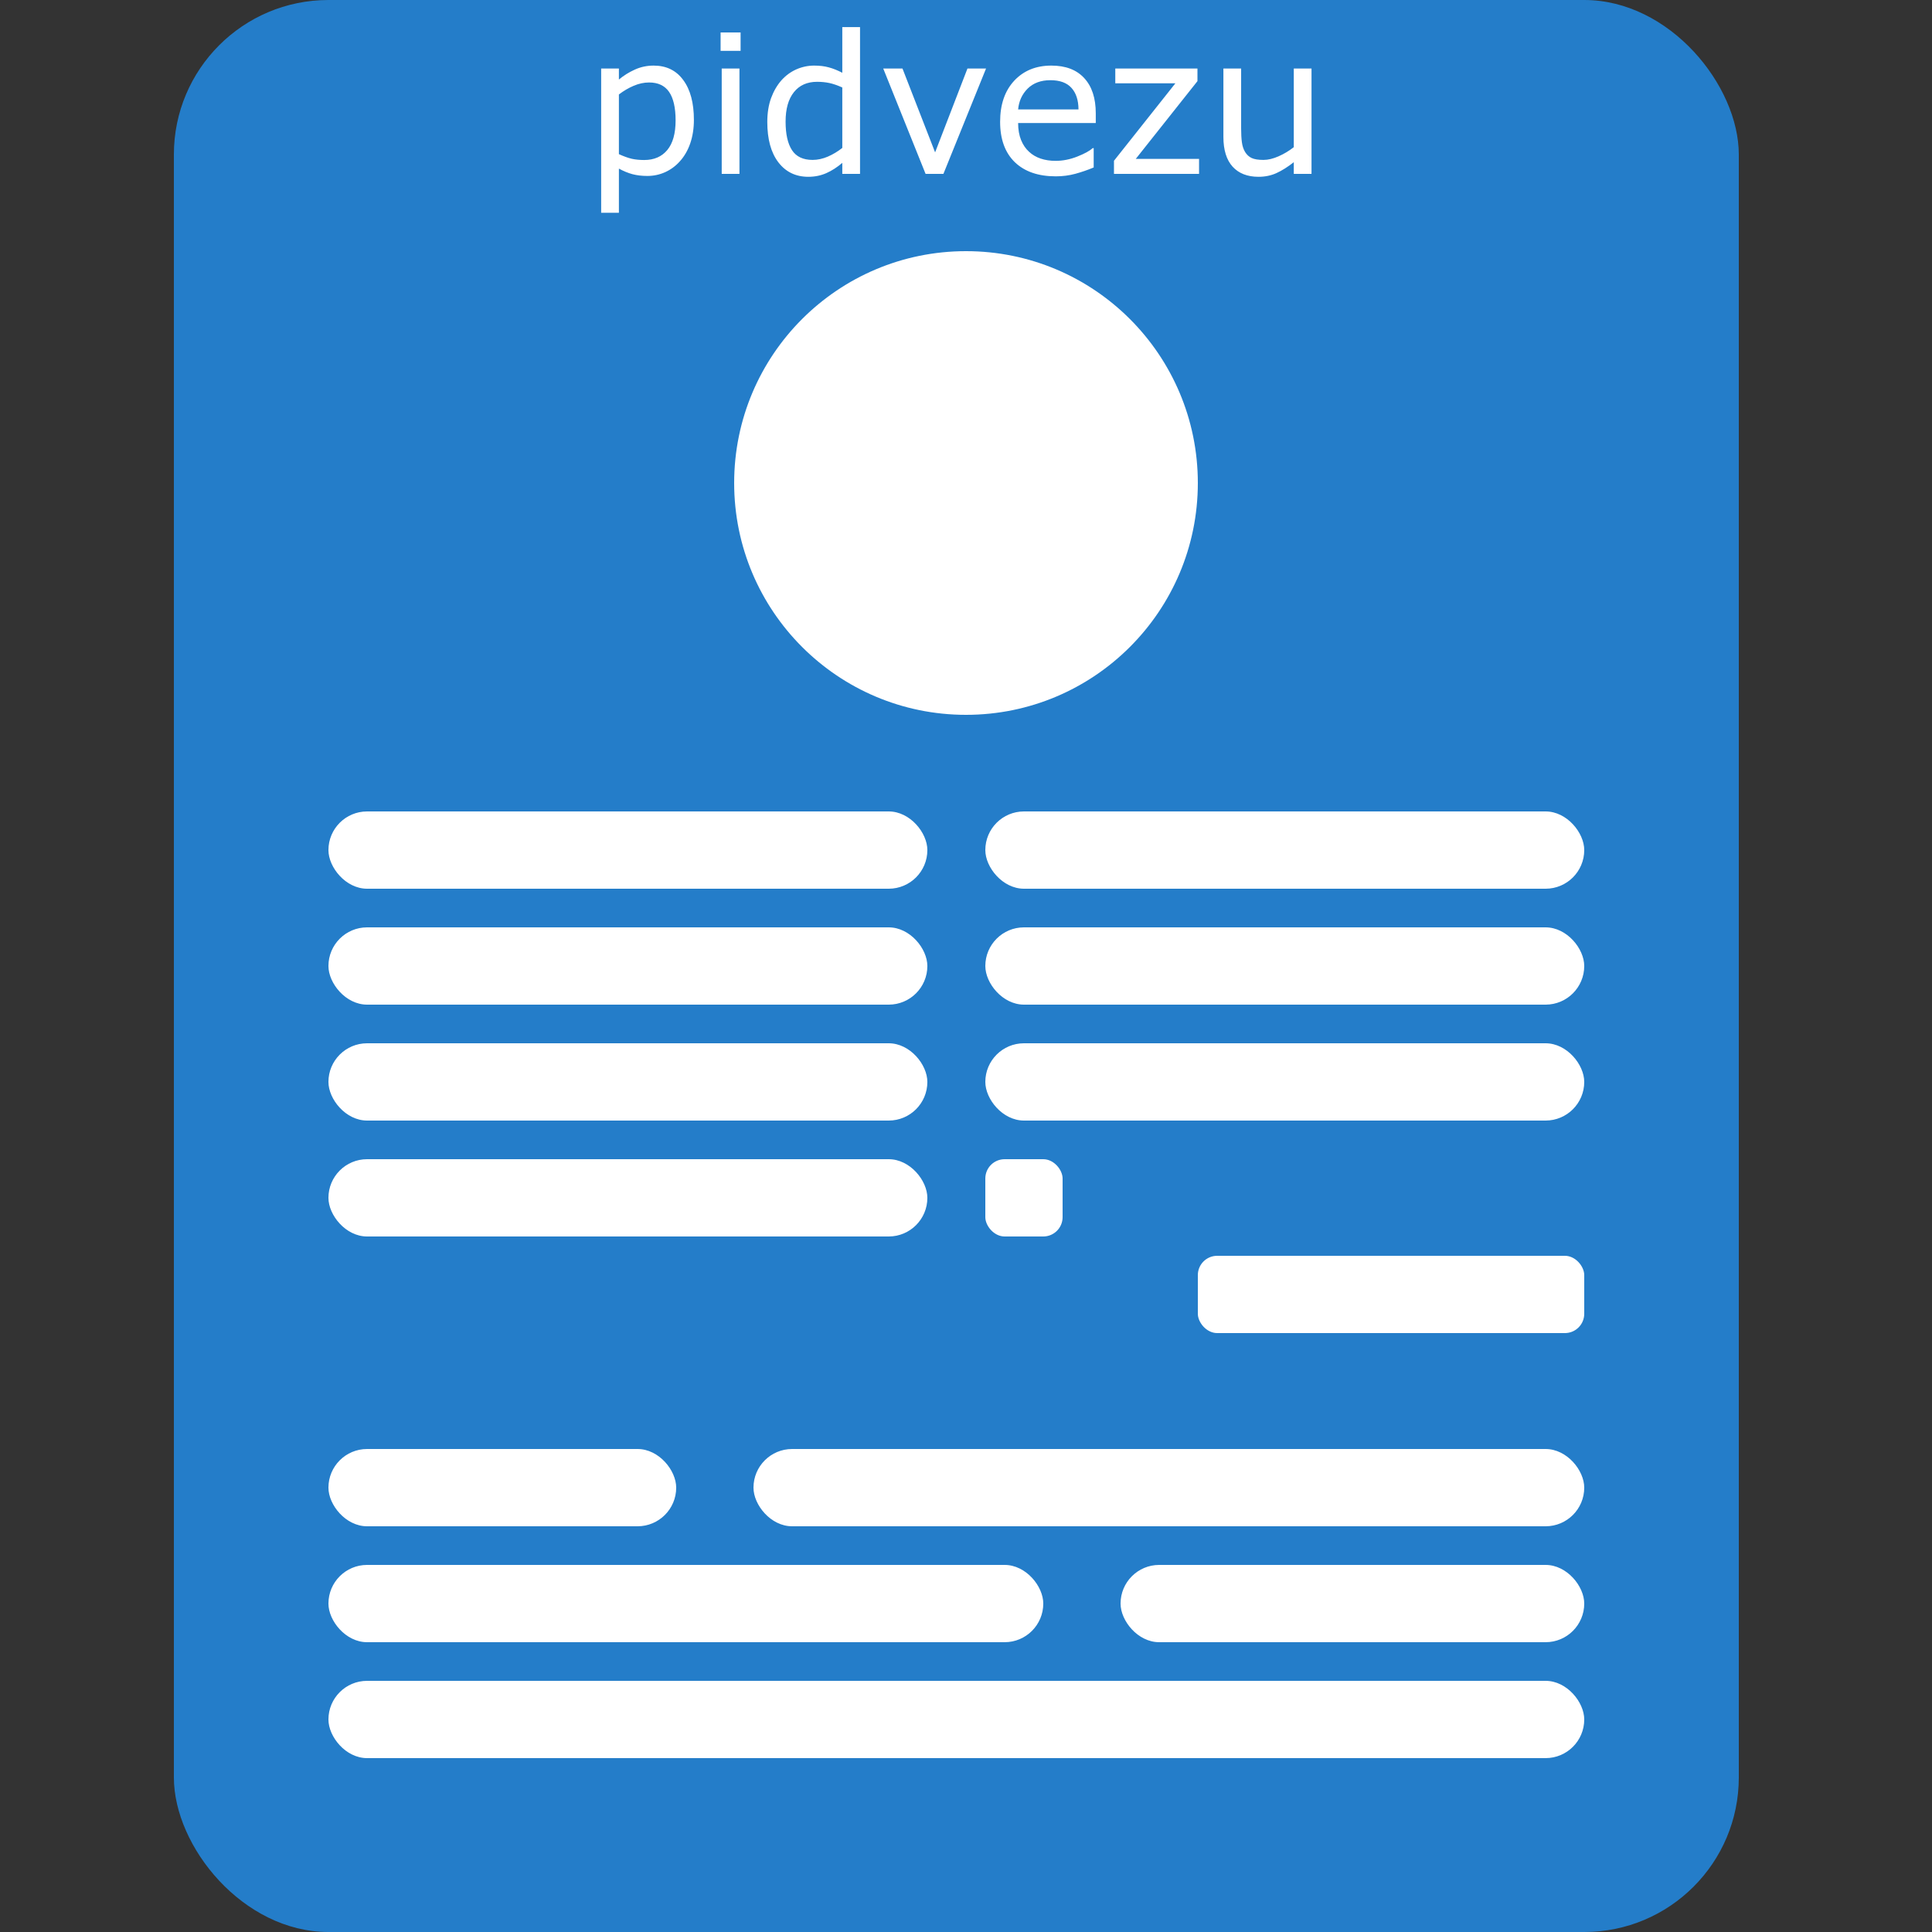 <svg width="100" height="100" viewBox="0 0 100 100" fill="none" xmlns="http://www.w3.org/2000/svg">
<rect x="0" y="0" width="100" height="100" fill="#333333" stroke="none"/>
<g clip-path="url(#clip0_101_22)">
<rect x="9" width="81" height="100" rx="8" fill="#247DC9"/>
<path d="M35.916 6.207C35.916 6.65 35.852 7.055 35.726 7.423C35.599 7.787 35.42 8.097 35.188 8.351C34.974 8.591 34.72 8.779 34.427 8.912C34.137 9.042 33.829 9.107 33.504 9.107C33.221 9.107 32.964 9.076 32.732 9.015C32.505 8.953 32.272 8.857 32.034 8.727V11.012H31.116V3.546H32.034V4.117C32.278 3.912 32.552 3.741 32.855 3.604C33.16 3.465 33.486 3.395 33.831 3.395C34.489 3.395 35 3.644 35.364 4.142C35.732 4.636 35.916 5.325 35.916 6.207ZM34.969 6.231C34.969 5.574 34.856 5.082 34.632 4.757C34.407 4.431 34.062 4.269 33.597 4.269C33.333 4.269 33.068 4.326 32.801 4.439C32.534 4.553 32.278 4.703 32.034 4.889V7.979C32.295 8.097 32.518 8.176 32.703 8.219C32.892 8.261 33.105 8.282 33.343 8.282C33.854 8.282 34.253 8.11 34.539 7.765C34.825 7.42 34.969 6.909 34.969 6.231ZM38.333 2.633H37.298V1.681H38.333V2.633ZM38.274 9H37.356V3.546H38.274V9ZM44.515 9H43.597V8.429C43.333 8.657 43.058 8.834 42.772 8.961C42.485 9.088 42.174 9.151 41.839 9.151C41.188 9.151 40.67 8.901 40.286 8.399C39.905 7.898 39.715 7.203 39.715 6.314C39.715 5.852 39.78 5.44 39.91 5.079C40.044 4.718 40.223 4.41 40.447 4.156C40.669 3.909 40.926 3.72 41.219 3.59C41.515 3.46 41.821 3.395 42.137 3.395C42.423 3.395 42.677 3.425 42.898 3.487C43.12 3.546 43.352 3.639 43.597 3.766V1.402H44.515V9ZM43.597 7.657V4.527C43.349 4.417 43.128 4.34 42.933 4.298C42.737 4.256 42.524 4.234 42.293 4.234C41.779 4.234 41.378 4.413 41.092 4.771C40.805 5.13 40.662 5.637 40.662 6.295C40.662 6.943 40.773 7.436 40.994 7.774C41.215 8.11 41.57 8.277 42.059 8.277C42.319 8.277 42.583 8.22 42.85 8.106C43.117 7.989 43.366 7.84 43.597 7.657ZM51.038 3.546L48.831 9H47.908L45.716 3.546H46.712L48.401 7.887L50.076 3.546H51.038ZM56.717 6.368H52.698C52.698 6.703 52.749 6.996 52.85 7.247C52.95 7.494 53.089 7.698 53.265 7.857C53.434 8.014 53.634 8.131 53.865 8.209C54.1 8.287 54.357 8.326 54.637 8.326C55.008 8.326 55.38 8.253 55.755 8.106C56.133 7.957 56.401 7.81 56.56 7.667H56.609V8.668C56.3 8.798 55.984 8.907 55.662 8.995C55.34 9.083 55.001 9.127 54.647 9.127C53.742 9.127 53.035 8.883 52.527 8.395C52.02 7.903 51.766 7.206 51.766 6.305C51.766 5.413 52.008 4.705 52.493 4.181C52.981 3.657 53.623 3.395 54.417 3.395C55.153 3.395 55.719 3.609 56.116 4.039C56.517 4.469 56.717 5.079 56.717 5.87V6.368ZM55.823 5.665C55.82 5.183 55.698 4.811 55.457 4.547C55.219 4.283 54.856 4.151 54.368 4.151C53.877 4.151 53.484 4.296 53.191 4.586C52.902 4.876 52.737 5.235 52.698 5.665H55.823ZM62.063 9H57.659V8.321L60.838 4.312H57.727V3.546H61.98V4.2L58.787 8.224H62.063V9ZM67.884 9H66.966V8.395C66.657 8.639 66.36 8.826 66.077 8.956C65.794 9.086 65.481 9.151 65.14 9.151C64.567 9.151 64.121 8.977 63.802 8.629C63.483 8.277 63.323 7.763 63.323 7.086V3.546H64.241V6.651C64.241 6.928 64.254 7.166 64.28 7.364C64.306 7.56 64.362 7.727 64.446 7.867C64.534 8.01 64.648 8.115 64.788 8.18C64.928 8.245 65.132 8.277 65.398 8.277C65.636 8.277 65.895 8.215 66.175 8.092C66.458 7.968 66.722 7.81 66.966 7.618V3.546H67.884V9Z" fill="white"/>
<circle cx="50" cy="25" r="12" fill="white"/>
<rect x="17" y="42" width="31" height="4" rx="2" fill="white"/>
<rect x="51" y="42" width="31" height="4" rx="2" fill="white"/>
<rect x="17" y="48" width="31" height="4" rx="2" fill="white"/>
<rect x="51" y="48" width="31" height="4" rx="2" fill="white"/>
<rect x="17" y="54" width="31" height="4" rx="2" fill="white"/>
<rect x="17" y="60" width="31" height="4" rx="2" fill="white"/>
<rect x="51" y="60" width="4" height="4" rx="1" fill="white"/>
<rect x="51" y="54" width="31" height="4" rx="2" fill="white"/>
<rect x="62" y="65" width="20" height="4" rx="1" fill="white"/>
<rect x="17" y="75" width="18" height="4" rx="2" fill="white"/>
<rect x="39" y="75" width="43" height="4" rx="2" fill="white"/>
<rect x="17" y="81" width="37" height="4" rx="2" fill="white"/>
<rect x="58" y="81" width="24" height="4" rx="2" fill="white"/>
<rect x="17" y="87" width="65" height="4" rx="2" fill="white"/>
</g>
<defs>
<clipPath id="clip0_101_22">
<rect width="100" height="100" fill="white"/>
</clipPath>
</defs>
</svg>
